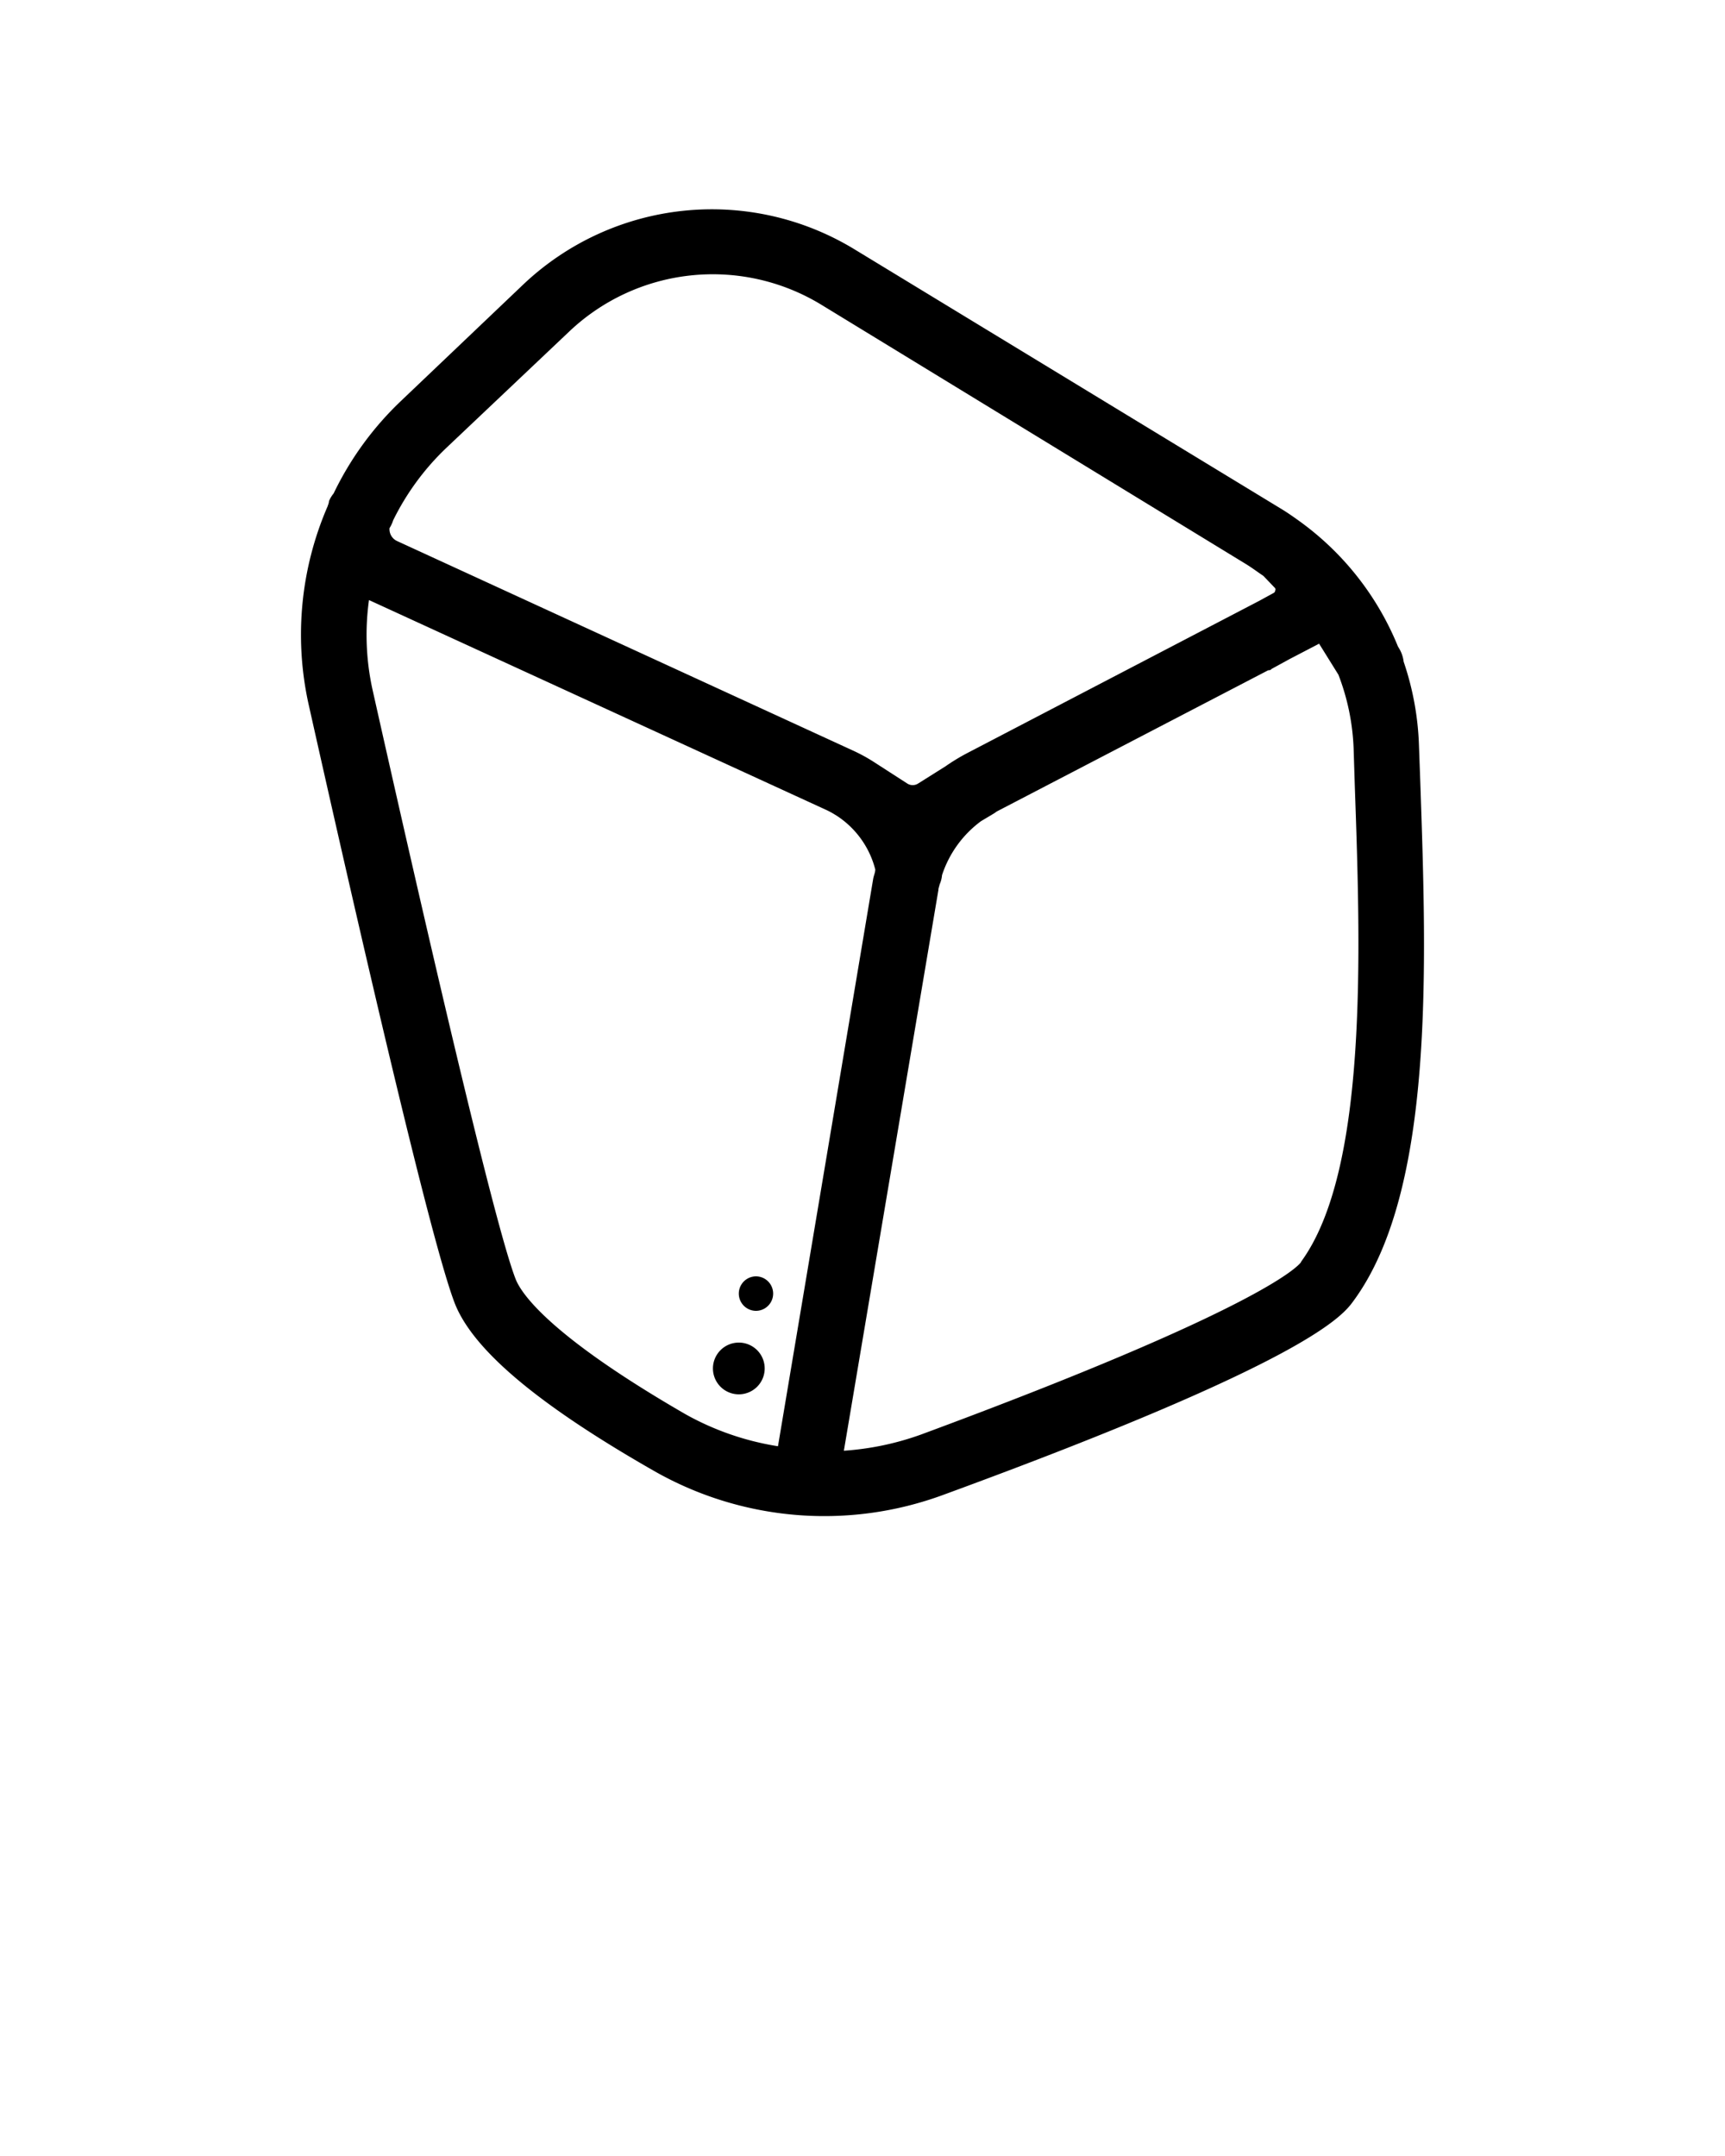 <svg xmlns="http://www.w3.org/2000/svg" data-name="Layer 1" viewBox="0 0 100 125" x="0px" y="0px"><path d="M82.34,45.46l-.08-2.2a16.72,16.72,0,0,0-.89-4.9,1.92,1.92,0,0,0-.27-.78l-.06-.1a16.72,16.72,0,0,0-5.5-7.11l-.12-.09c-.39-.28-.78-.56-1.2-.81l-24.66-15a15.89,15.89,0,0,0-19.2,2l-7.14,6.8a18.37,18.37,0,0,0-3.88,5.34,1.74,1.74,0,0,0-.27.45c0,.1-.05.2-.08.3a18.7,18.7,0,0,0-1.11,11.43C21,54.72,25,72.06,26.37,75.58c1.07,2.7,4.83,5.86,11.49,9.67a19.92,19.92,0,0,0,16.82,1.42C76,78.86,77.86,76.26,78.48,75.4,83.16,69,82.7,56,82.34,45.46ZM25.84,26,33,19.22a12.09,12.09,0,0,1,14.6-1.56L72.24,32.71c.34.21.66.45,1,.68l.68.71a.14.14,0,0,1,0,.15.15.15,0,0,1-.07.12l-.86.47L56,43.7a11.82,11.82,0,0,0-1.19.73l-1.59,1a.58.58,0,0,1-.62,0l-2-1.29a9.8,9.8,0,0,0-1.1-.6L23,31.36a.76.76,0,0,1-.42-.74l0,0a1.85,1.85,0,0,0,.21-.45A14.83,14.83,0,0,1,25.84,26ZM29.9,74.18c-1-2.53-4-15-8.31-34.22a14.75,14.75,0,0,1-.2-5.17l0,0L47.86,46.94a4.63,4.63,0,0,1,.54.29l0,0,.13.08a5.28,5.28,0,0,1,2.21,3.1c0,.18-.09.36-.12.54L45.1,83.85A16.1,16.1,0,0,1,39.75,82C31.85,77.44,30.23,75,29.9,74.18Zm45.52-1c-.19.26-2.43,2.74-22.05,10a16.43,16.43,0,0,1-4.45.93L54.4,51.6c0-.11.05-.21.07-.32a1.66,1.66,0,0,0,.14-.54,6.34,6.34,0,0,1,2.26-3.13l.77-.46.14-.1,15.74-8.19c.06,0,.13,0,.2-.08l1.06-.58,1.69-.88,1.12,1.8a13.26,13.26,0,0,1,.88,4.26l.07,2.21C78.87,55,79.32,67.84,75.42,73.16ZM42.83,80.84a1.5,1.5,0,0,1,0-3A1.5,1.5,0,0,1,42.83,80.84Zm1-4.84a1,1,0,0,1,0-2A1,1,0,0,1,43.81,76Z"/></svg>